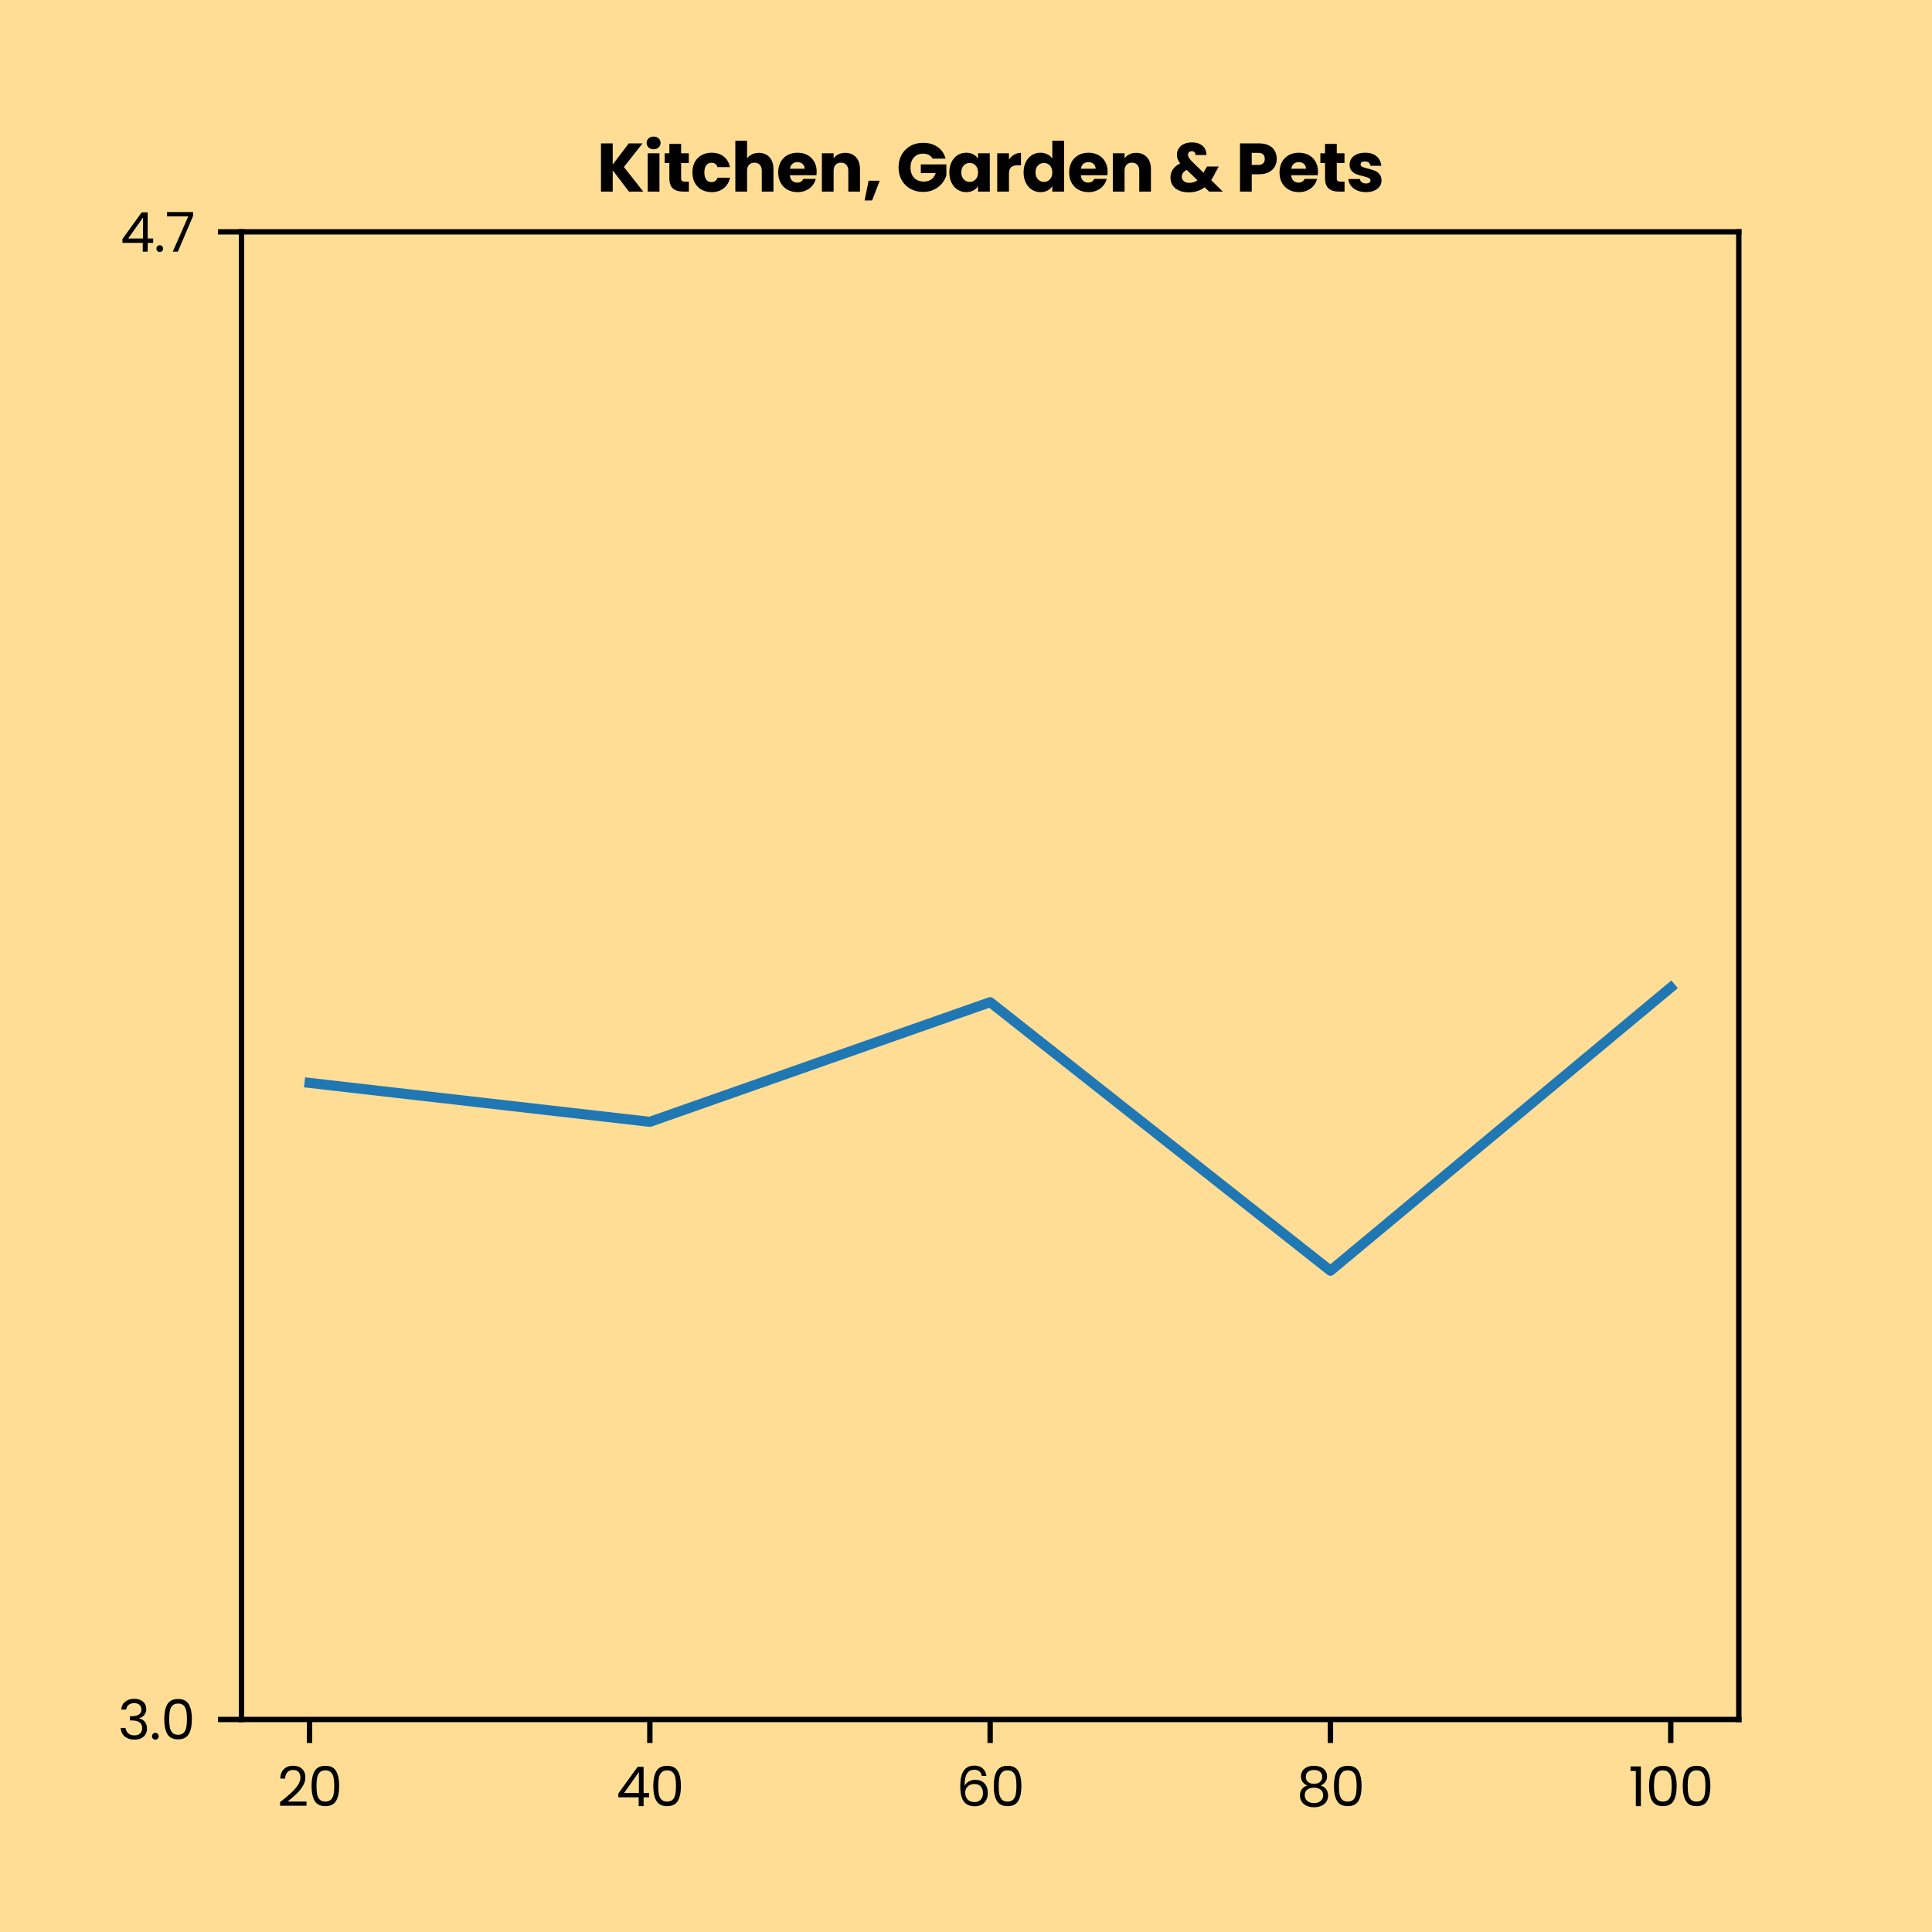 <?xml version="1.0" encoding="utf-8" standalone="no"?>
<!DOCTYPE svg PUBLIC "-//W3C//DTD SVG 1.1//EN"
  "http://www.w3.org/Graphics/SVG/1.1/DTD/svg11.dtd">
<svg xmlns:xlink="http://www.w3.org/1999/xlink" width="288pt" height="288pt" viewBox="0 0 288 288" xmlns="http://www.w3.org/2000/svg" version="1.1">
 <defs>
  <style type="text/css">*{stroke-linejoin: round; stroke-linecap: butt}</style>
 </defs>
 <g id="figure_1">
  <g id="patch_1">
   <path d="M 0 288 
L 288 288 
L 288 0 
L 0 0 
z
" style="fill: #ffdd95"/>
  </g>
  <g id="axes_1">
   <g id="patch_2">
    <path d="M 36 256.32 
L 259.2 256.32 
L 259.2 34.56 
L 36 34.56 
z
" style="fill: #ffdd95"/>
   </g>
   <g id="matplotlib.axis_1">
    <g id="xtick_1">
     <g id="line2d_1">
      <defs>
       <path id="mf72b3caf52" d="M 0 0 
L 0 3.5 
" style="stroke: #000000; stroke-width: 0.8"/>
      </defs>
      <g>
       <use xlink:href="#mf72b3caf52" x="46.145" y="256.32" style="stroke: #000000; stroke-width: 0.8"/>
      </g>
     </g>
     <g id="text_1">
      <!-- 20 -->
      <g transform="translate(41.334 269.24) scale(0.08 -0.08)">
       <defs>
        <path id="Poppins-Regular-32" d="M 326 467 
Q 1139 1120 1600 1539 
Q 2061 1958 2377 2416 
Q 2694 2874 2694 3315 
Q 2694 3731 2492 3971 
Q 2291 4211 1843 4211 
Q 1408 4211 1168 3939 
Q 928 3667 909 3213 
L 346 3213 
Q 371 3930 780 4320 
Q 1190 4710 1837 4710 
Q 2496 4710 2883 4345 
Q 3270 3981 3270 3341 
Q 3270 2810 2953 2307 
Q 2637 1805 2233 1424 
Q 1830 1043 1203 538 
L 3405 538 
L 3405 51 
L 326 51 
L 326 467 
z
" transform="scale(0.016)"/>
        <path id="Poppins-Regular-30" d="M 397 2362 
Q 397 3462 755 4080 
Q 1114 4698 2010 4698 
Q 2899 4698 3257 4080 
Q 3616 3462 3616 2362 
Q 3616 1242 3257 621 
Q 2899 0 2010 0 
Q 1114 0 755 621 
Q 397 1242 397 2362 
z
M 3040 2362 
Q 3040 2918 2966 3305 
Q 2893 3693 2665 3929 
Q 2438 4166 2010 4166 
Q 1574 4166 1347 3929 
Q 1120 3693 1046 3305 
Q 973 2918 973 2362 
Q 973 1786 1046 1395 
Q 1120 1005 1347 768 
Q 1574 531 2010 531 
Q 2438 531 2665 768 
Q 2893 1005 2966 1395 
Q 3040 1786 3040 2362 
z
" transform="scale(0.016)"/>
       </defs>
       <use xlink:href="#Poppins-Regular-32"/>
       <use xlink:href="#Poppins-Regular-30" x="57.5"/>
      </g>
     </g>
    </g>
    <g id="xtick_2">
     <g id="line2d_2">
      <g>
       <use xlink:href="#mf72b3caf52" x="96.873" y="256.32" style="stroke: #000000; stroke-width: 0.8"/>
      </g>
     </g>
     <g id="text_2">
      <!-- 40 -->
      <g transform="translate(91.845 269.24) scale(0.08 -0.08)">
       <defs>
        <path id="Poppins-Regular-34" d="M 256 1030 
L 256 1472 
L 2502 4582 
L 3200 4582 
L 3200 1536 
L 3840 1536 
L 3840 1030 
L 3200 1030 
L 3200 0 
L 2624 0 
L 2624 1030 
L 256 1030 
z
M 2650 3974 
L 928 1536 
L 2650 1536 
L 2650 3974 
z
" transform="scale(0.016)"/>
       </defs>
       <use xlink:href="#Poppins-Regular-34"/>
       <use xlink:href="#Poppins-Regular-30" x="62.9"/>
      </g>
     </g>
    </g>
    <g id="xtick_3">
     <g id="line2d_3">
      <g>
       <use xlink:href="#mf72b3caf52" x="147.6" y="256.32" style="stroke: #000000; stroke-width: 0.8"/>
      </g>
     </g>
     <g id="text_3">
      <!-- 60 -->
      <g transform="translate(142.548 269.24) scale(0.08 -0.08)">
       <defs>
        <path id="Poppins-Regular-36" d="M 2976 3526 
Q 2835 4237 2099 4237 
Q 1530 4237 1248 3798 
Q 966 3360 973 2355 
Q 1120 2688 1462 2877 
Q 1805 3066 2227 3066 
Q 2886 3066 3280 2656 
Q 3674 2246 3674 1523 
Q 3674 1088 3504 742 
Q 3334 397 2992 192 
Q 2650 -13 2163 -13 
Q 1504 -13 1133 281 
Q 762 576 614 1094 
Q 467 1613 467 2374 
Q 467 4723 2106 4723 
Q 2733 4723 3091 4384 
Q 3450 4045 3514 3526 
L 2976 3526 
z
M 2106 2573 
Q 1830 2573 1587 2461 
Q 1344 2349 1193 2121 
Q 1043 1894 1043 1568 
Q 1043 1082 1324 778 
Q 1606 474 2131 474 
Q 2579 474 2844 752 
Q 3110 1030 3110 1504 
Q 3110 2003 2854 2288 
Q 2598 2573 2106 2573 
z
" transform="scale(0.016)"/>
       </defs>
       <use xlink:href="#Poppins-Regular-36"/>
       <use xlink:href="#Poppins-Regular-30" x="63.5"/>
      </g>
     </g>
    </g>
    <g id="xtick_4">
     <g id="line2d_4">
      <g>
       <use xlink:href="#mf72b3caf52" x="198.327" y="256.32" style="stroke: #000000; stroke-width: 0.8"/>
      </g>
     </g>
     <g id="text_4">
      <!-- 80 -->
      <g transform="translate(193.292 269.24) scale(0.08 -0.08)">
       <defs>
        <path id="Poppins-Regular-38" d="M 1242 2406 
Q 883 2547 691 2816 
Q 499 3085 499 3469 
Q 499 3814 672 4092 
Q 845 4371 1187 4534 
Q 1530 4698 2016 4698 
Q 2502 4698 2844 4534 
Q 3187 4371 3363 4092 
Q 3539 3814 3539 3469 
Q 3539 3098 3340 2819 
Q 3142 2541 2797 2406 
Q 3194 2285 3427 1981 
Q 3661 1677 3661 1248 
Q 3661 832 3456 521 
Q 3251 211 2876 41 
Q 2502 -128 2016 -128 
Q 1530 -128 1162 41 
Q 794 211 589 521 
Q 384 832 384 1248 
Q 384 1677 614 1984 
Q 845 2291 1242 2406 
z
M 2976 3398 
Q 2976 3789 2720 4000 
Q 2464 4211 2016 4211 
Q 1574 4211 1318 4000 
Q 1062 3789 1062 3392 
Q 1062 3034 1328 2816 
Q 1594 2598 2016 2598 
Q 2445 2598 2710 2819 
Q 2976 3040 2976 3398 
z
M 2016 2150 
Q 1542 2150 1241 1929 
Q 941 1709 941 1267 
Q 941 858 1232 608 
Q 1523 358 2016 358 
Q 2509 358 2797 608 
Q 3085 858 3085 1267 
Q 3085 1696 2790 1923 
Q 2496 2150 2016 2150 
z
" transform="scale(0.016)"/>
       </defs>
       <use xlink:href="#Poppins-Regular-38"/>
       <use xlink:href="#Poppins-Regular-30" x="63.1"/>
      </g>
     </g>
    </g>
    <g id="xtick_5">
     <g id="line2d_5">
      <g>
       <use xlink:href="#mf72b3caf52" x="249.055" y="256.32" style="stroke: #000000; stroke-width: 0.8"/>
      </g>
     </g>
     <g id="text_5">
      <!-- 100 -->
      <g transform="translate(242.751 269.24) scale(0.08 -0.08)">
       <defs>
        <path id="Poppins-Regular-31" d="M 243 4096 
L 243 4627 
L 1446 4627 
L 1446 0 
L 858 0 
L 858 4096 
L 243 4096 
z
" transform="scale(0.016)"/>
       </defs>
       <use xlink:href="#Poppins-Regular-31"/>
       <use xlink:href="#Poppins-Regular-30" x="32"/>
       <use xlink:href="#Poppins-Regular-30" x="94.8"/>
      </g>
     </g>
    </g>
   </g>
   <g id="matplotlib.axis_2">
    <g id="ytick_1">
     <g id="line2d_6">
      <defs>
       <path id="maa76c1a3c8" d="M 0 0 
L -3.5 0 
" style="stroke: #000000; stroke-width: 0.8"/>
      </defs>
      <g>
       <use xlink:href="#maa76c1a3c8" x="36" y="256.32" style="stroke: #000000; stroke-width: 0.8"/>
      </g>
     </g>
     <g id="text_6">
      <!-- 3.0 -->
      <g transform="translate(17.584 259.28) scale(0.08 -0.08)">
       <defs>
        <path id="Poppins-Regular-33" d="M 384 3462 
Q 429 4051 838 4384 
Q 1248 4717 1901 4717 
Q 2336 4717 2653 4560 
Q 2970 4403 3133 4134 
Q 3296 3866 3296 3526 
Q 3296 3130 3069 2842 
Q 2842 2554 2477 2470 
L 2477 2438 
Q 2893 2336 3136 2035 
Q 3379 1734 3379 1248 
Q 3379 883 3212 592 
Q 3046 301 2713 134 
Q 2381 -32 1914 -32 
Q 1235 -32 800 323 
Q 365 678 314 1331 
L 877 1331 
Q 922 947 1190 704 
Q 1459 461 1907 461 
Q 2355 461 2588 694 
Q 2822 928 2822 1299 
Q 2822 1779 2502 1990 
Q 2182 2202 1536 2202 
L 1389 2202 
L 1389 2688 
L 1542 2688 
Q 2131 2694 2432 2883 
Q 2733 3072 2733 3469 
Q 2733 3808 2512 4013 
Q 2291 4218 1882 4218 
Q 1485 4218 1241 4013 
Q 998 3808 954 3462 
L 384 3462 
z
" transform="scale(0.016)"/>
        <path id="Poppins-Regular-2e" d="M 678 -38 
Q 512 -38 397 77 
Q 282 192 282 358 
Q 282 525 397 640 
Q 512 755 678 755 
Q 838 755 950 640 
Q 1062 525 1062 358 
Q 1062 192 950 77 
Q 838 -38 678 -38 
z
" transform="scale(0.016)"/>
       </defs>
       <use xlink:href="#Poppins-Regular-33"/>
       <use xlink:href="#Poppins-Regular-2e" x="58.9"/>
       <use xlink:href="#Poppins-Regular-30" x="79.9"/>
      </g>
     </g>
    </g>
    <g id="ytick_2">
     <g id="line2d_7">
      <g>
       <use xlink:href="#maa76c1a3c8" x="36" y="34.56" style="stroke: #000000; stroke-width: 0.8"/>
      </g>
     </g>
     <g id="text_7">
      <!-- 4.7 -->
      <g transform="translate(17.92 37.52) scale(0.08 -0.08)">
       <defs>
        <path id="Poppins-Regular-37" d="M 3245 4173 
L 1466 0 
L 877 0 
L 2682 4115 
L 211 4115 
L 211 4614 
L 3245 4614 
L 3245 4173 
z
" transform="scale(0.016)"/>
       </defs>
       <use xlink:href="#Poppins-Regular-34"/>
       <use xlink:href="#Poppins-Regular-2e" x="62.9"/>
       <use xlink:href="#Poppins-Regular-37" x="83.9"/>
      </g>
     </g>
    </g>
   </g>
   <g id="line2d_8">
    <path d="M 46.145 161.428 
L 96.873 167.231 
L 147.6 149.391 
L 198.327 189.424 
L 249.055 147.209 
" clip-path="url(#p56fcd34b15)" style="fill: none; stroke: #1f77b4; stroke-width: 1.5; stroke-linecap: square"/>
   </g>
   <g id="patch_3">
    <path d="M 36 256.32 
L 36 34.56 
" style="fill: none; stroke: #000000; stroke-width: 0.8; stroke-linejoin: miter; stroke-linecap: square"/>
   </g>
   <g id="patch_4">
    <path d="M 259.2 256.32 
L 259.2 34.56 
" style="fill: none; stroke: #000000; stroke-width: 0.8; stroke-linejoin: miter; stroke-linecap: square"/>
   </g>
   <g id="patch_5">
    <path d="M 36 256.32 
L 259.2 256.32 
" style="fill: none; stroke: #000000; stroke-width: 0.8; stroke-linejoin: miter; stroke-linecap: square"/>
   </g>
   <g id="patch_6">
    <path d="M 36 34.56 
L 259.2 34.56 
" style="fill: none; stroke: #000000; stroke-width: 0.8; stroke-linejoin: miter; stroke-linecap: square"/>
   </g>
   <g id="text_8">
    <!-- Kitchen, Garden &amp; Pets -->
    <g transform="translate(88.949 28.56) scale(0.1 -0.1)">
     <defs>
      <path id="Poppins-Bold-4b" d="M 3002 0 
L 1491 1984 
L 1491 0 
L 397 0 
L 397 4493 
L 1491 4493 
L 1491 2522 
L 2989 4493 
L 4275 4493 
L 2534 2291 
L 4339 0 
L 3002 0 
z
" transform="scale(0.016)"/>
      <path id="Poppins-Bold-69" d="M 947 3942 
Q 659 3942 476 4112 
Q 294 4282 294 4531 
Q 294 4787 476 4956 
Q 659 5126 947 5126 
Q 1229 5126 1411 4956 
Q 1594 4787 1594 4531 
Q 1594 4282 1411 4112 
Q 1229 3942 947 3942 
z
M 1491 3571 
L 1491 0 
L 397 0 
L 397 3571 
L 1491 3571 
z
" transform="scale(0.016)"/>
      <path id="Poppins-Bold-74" d="M 2387 928 
L 2387 0 
L 1830 0 
Q 1235 0 902 291 
Q 570 582 570 1242 
L 570 2662 
L 134 2662 
L 134 3571 
L 570 3571 
L 570 4442 
L 1664 4442 
L 1664 3571 
L 2381 3571 
L 2381 2662 
L 1664 2662 
L 1664 1229 
Q 1664 1069 1741 998 
Q 1818 928 1997 928 
L 2387 928 
z
" transform="scale(0.016)"/>
      <path id="Poppins-Bold-63" d="M 179 1786 
Q 179 2342 406 2758 
Q 634 3174 1040 3398 
Q 1446 3622 1971 3622 
Q 2643 3622 3094 3270 
Q 3546 2918 3686 2278 
L 2522 2278 
Q 2374 2688 1952 2688 
Q 1651 2688 1472 2454 
Q 1293 2221 1293 1786 
Q 1293 1350 1472 1116 
Q 1651 883 1952 883 
Q 2374 883 2522 1293 
L 3686 1293 
Q 3546 666 3091 307 
Q 2637 -51 1971 -51 
Q 1446 -51 1040 173 
Q 634 397 406 813 
Q 179 1229 179 1786 
z
" transform="scale(0.016)"/>
      <path id="Poppins-Bold-68" d="M 2592 3610 
Q 3206 3610 3577 3203 
Q 3949 2797 3949 2086 
L 3949 0 
L 2861 0 
L 2861 1939 
Q 2861 2298 2675 2496 
Q 2490 2694 2176 2694 
Q 1862 2694 1676 2496 
Q 1491 2298 1491 1939 
L 1491 0 
L 397 0 
L 397 4736 
L 1491 4736 
L 1491 3091 
Q 1658 3328 1946 3469 
Q 2234 3610 2592 3610 
z
" transform="scale(0.016)"/>
      <path id="Poppins-Bold-65" d="M 3763 1843 
Q 3763 1690 3744 1523 
L 1267 1523 
Q 1293 1190 1481 1014 
Q 1670 838 1946 838 
Q 2355 838 2515 1184 
L 3680 1184 
Q 3590 832 3356 550 
Q 3123 269 2771 109 
Q 2419 -51 1984 -51 
Q 1459 -51 1049 173 
Q 640 397 409 813 
Q 179 1229 179 1786 
Q 179 2342 406 2758 
Q 634 3174 1043 3398 
Q 1453 3622 1984 3622 
Q 2502 3622 2905 3404 
Q 3309 3187 3536 2784 
Q 3763 2381 3763 1843 
z
M 2643 2131 
Q 2643 2413 2451 2579 
Q 2259 2746 1971 2746 
Q 1696 2746 1507 2586 
Q 1318 2426 1274 2131 
L 2643 2131 
z
" transform="scale(0.016)"/>
      <path id="Poppins-Bold-6e" d="M 2573 3610 
Q 3200 3610 3574 3203 
Q 3949 2797 3949 2086 
L 3949 0 
L 2861 0 
L 2861 1939 
Q 2861 2298 2675 2496 
Q 2490 2694 2176 2694 
Q 1862 2694 1676 2496 
Q 1491 2298 1491 1939 
L 1491 0 
L 397 0 
L 397 3571 
L 1491 3571 
L 1491 3098 
Q 1658 3334 1939 3472 
Q 2221 3610 2573 3610 
z
" transform="scale(0.016)"/>
      <path id="Poppins-Bold-2c" d="M 1574 1011 
L 864 -826 
L 166 -826 
L 538 1011 
L 1574 1011 
z
" transform="scale(0.016)"/>
      <path id="Poppins-Bold-20" transform="scale(0.016)"/>
      <path id="Poppins-Bold-47" d="M 3379 3072 
Q 3258 3296 3030 3414 
Q 2803 3533 2496 3533 
Q 1965 3533 1645 3184 
Q 1325 2835 1325 2253 
Q 1325 1632 1661 1283 
Q 1997 934 2586 934 
Q 2989 934 3267 1139 
Q 3546 1344 3674 1728 
L 2285 1728 
L 2285 2534 
L 4666 2534 
L 4666 1517 
Q 4544 1107 4253 755 
Q 3962 403 3514 185 
Q 3066 -32 2502 -32 
Q 1837 -32 1315 259 
Q 794 550 502 1068 
Q 211 1587 211 2253 
Q 211 2918 502 3440 
Q 794 3962 1312 4253 
Q 1830 4544 2496 4544 
Q 3302 4544 3856 4153 
Q 4410 3763 4589 3072 
L 3379 3072 
z
" transform="scale(0.016)"/>
      <path id="Poppins-Bold-61" d="M 179 1792 
Q 179 2342 387 2758 
Q 595 3174 953 3398 
Q 1312 3622 1754 3622 
Q 2131 3622 2416 3468 
Q 2701 3315 2854 3066 
L 2854 3571 
L 3949 3571 
L 3949 0 
L 2854 0 
L 2854 506 
Q 2694 256 2409 102 
Q 2125 -51 1747 -51 
Q 1312 -51 953 176 
Q 595 403 387 822 
Q 179 1242 179 1792 
z
M 2854 1786 
Q 2854 2195 2627 2432 
Q 2400 2669 2074 2669 
Q 1747 2669 1520 2435 
Q 1293 2202 1293 1792 
Q 1293 1382 1520 1142 
Q 1747 902 2074 902 
Q 2400 902 2627 1139 
Q 2854 1376 2854 1786 
z
" transform="scale(0.016)"/>
      <path id="Poppins-Bold-72" d="M 1491 2976 
Q 1683 3270 1971 3440 
Q 2259 3610 2611 3610 
L 2611 2451 
L 2310 2451 
Q 1901 2451 1696 2275 
Q 1491 2099 1491 1658 
L 1491 0 
L 397 0 
L 397 3571 
L 1491 3571 
L 1491 2976 
z
" transform="scale(0.016)"/>
      <path id="Poppins-Bold-64" d="M 179 1792 
Q 179 2342 387 2758 
Q 595 3174 953 3398 
Q 1312 3622 1754 3622 
Q 2106 3622 2397 3475 
Q 2688 3328 2854 3078 
L 2854 4736 
L 3949 4736 
L 3949 0 
L 2854 0 
L 2854 512 
Q 2701 256 2416 102 
Q 2131 -51 1754 -51 
Q 1312 -51 953 176 
Q 595 403 387 822 
Q 179 1242 179 1792 
z
M 2854 1786 
Q 2854 2195 2627 2432 
Q 2400 2669 2074 2669 
Q 1747 2669 1520 2435 
Q 1293 2202 1293 1792 
Q 1293 1382 1520 1142 
Q 1747 902 2074 902 
Q 2400 902 2627 1139 
Q 2854 1376 2854 1786 
z
" transform="scale(0.016)"/>
      <path id="Poppins-Bold-26" d="M 3834 0 
L 3418 403 
Q 2797 -70 1933 -70 
Q 1414 -70 1030 99 
Q 646 269 438 579 
Q 230 890 230 1306 
Q 230 1728 457 2070 
Q 685 2413 1139 2630 
Q 973 2835 902 3024 
Q 832 3213 832 3437 
Q 832 3757 998 4019 
Q 1165 4282 1481 4432 
Q 1798 4582 2234 4582 
Q 2675 4582 2982 4422 
Q 3290 4262 3443 3993 
Q 3597 3725 3584 3405 
L 2554 3405 
Q 2560 3578 2467 3670 
Q 2374 3763 2221 3763 
Q 2067 3763 1964 3673 
Q 1862 3584 1862 3443 
Q 1862 3309 1948 3161 
Q 2035 3014 2221 2822 
L 3315 1754 
Q 3328 1786 3350 1830 
Q 3373 1875 3398 1933 
L 3635 2336 
L 4730 2336 
L 4422 1779 
Q 4250 1402 4026 1062 
L 5107 0 
L 3834 0 
z
M 1984 813 
Q 2413 813 2746 1056 
L 1747 2022 
Q 1286 1786 1286 1382 
Q 1286 1139 1475 976 
Q 1664 813 1984 813 
z
" transform="scale(0.016)"/>
      <path id="Poppins-Bold-50" d="M 3821 3046 
Q 3821 2656 3641 2333 
Q 3462 2010 3091 1811 
Q 2720 1613 2170 1613 
L 1491 1613 
L 1491 0 
L 397 0 
L 397 4493 
L 2170 4493 
Q 2707 4493 3078 4307 
Q 3450 4122 3635 3795 
Q 3821 3469 3821 3046 
z
M 2086 2483 
Q 2400 2483 2553 2630 
Q 2707 2778 2707 3046 
Q 2707 3315 2553 3462 
Q 2400 3610 2086 3610 
L 1491 3610 
L 1491 2483 
L 2086 2483 
z
" transform="scale(0.016)"/>
      <path id="Poppins-Bold-73" d="M 1850 -51 
Q 1382 -51 1017 109 
Q 653 269 441 547 
Q 230 826 205 1171 
L 1286 1171 
Q 1306 986 1459 870 
Q 1613 755 1837 755 
Q 2042 755 2154 835 
Q 2266 915 2266 1043 
Q 2266 1197 2106 1270 
Q 1946 1344 1587 1434 
Q 1203 1523 947 1622 
Q 691 1722 505 1936 
Q 320 2150 320 2515 
Q 320 2822 489 3075 
Q 659 3328 988 3475 
Q 1318 3622 1773 3622 
Q 2445 3622 2832 3289 
Q 3219 2957 3277 2406 
L 2266 2406 
Q 2240 2592 2102 2701 
Q 1965 2810 1741 2810 
Q 1549 2810 1446 2736 
Q 1344 2662 1344 2534 
Q 1344 2381 1507 2304 
Q 1670 2227 2016 2150 
Q 2413 2048 2662 1949 
Q 2912 1850 3101 1629 
Q 3290 1408 3296 1037 
Q 3296 723 3120 476 
Q 2944 230 2614 89 
Q 2285 -51 1850 -51 
z
" transform="scale(0.016)"/>
     </defs>
     <use xlink:href="#Poppins-Bold-4b"/>
     <use xlink:href="#Poppins-Bold-69" x="69.7"/>
     <use xlink:href="#Poppins-Bold-74" x="99.2"/>
     <use xlink:href="#Poppins-Bold-63" x="139.8"/>
     <use xlink:href="#Poppins-Bold-68" x="200.3"/>
     <use xlink:href="#Poppins-Bold-65" x="267.7"/>
     <use xlink:href="#Poppins-Bold-6e" x="329.3"/>
     <use xlink:href="#Poppins-Bold-2c" x="396.7"/>
     <use xlink:href="#Poppins-Bold-20" x="425.4"/>
     <use xlink:href="#Poppins-Bold-47" x="446.6"/>
     <use xlink:href="#Poppins-Bold-61" x="522.8"/>
     <use xlink:href="#Poppins-Bold-72" x="590.7"/>
     <use xlink:href="#Poppins-Bold-64" x="633.5"/>
     <use xlink:href="#Poppins-Bold-65" x="701.4"/>
     <use xlink:href="#Poppins-Bold-6e" x="763"/>
     <use xlink:href="#Poppins-Bold-20" x="830.4"/>
     <use xlink:href="#Poppins-Bold-26" x="851.6"/>
     <use xlink:href="#Poppins-Bold-20" x="931.4"/>
     <use xlink:href="#Poppins-Bold-50" x="952.6"/>
     <use xlink:href="#Poppins-Bold-65" x="1015"/>
     <use xlink:href="#Poppins-Bold-74" x="1076.6"/>
     <use xlink:href="#Poppins-Bold-73" x="1117.2"/>
    </g>
   </g>
  </g>
 </g>
 <defs>
  <clipPath id="p56fcd34b15">
   <rect x="36" y="34.56" width="223.2" height="221.76"/>
  </clipPath>
 </defs>
</svg>
